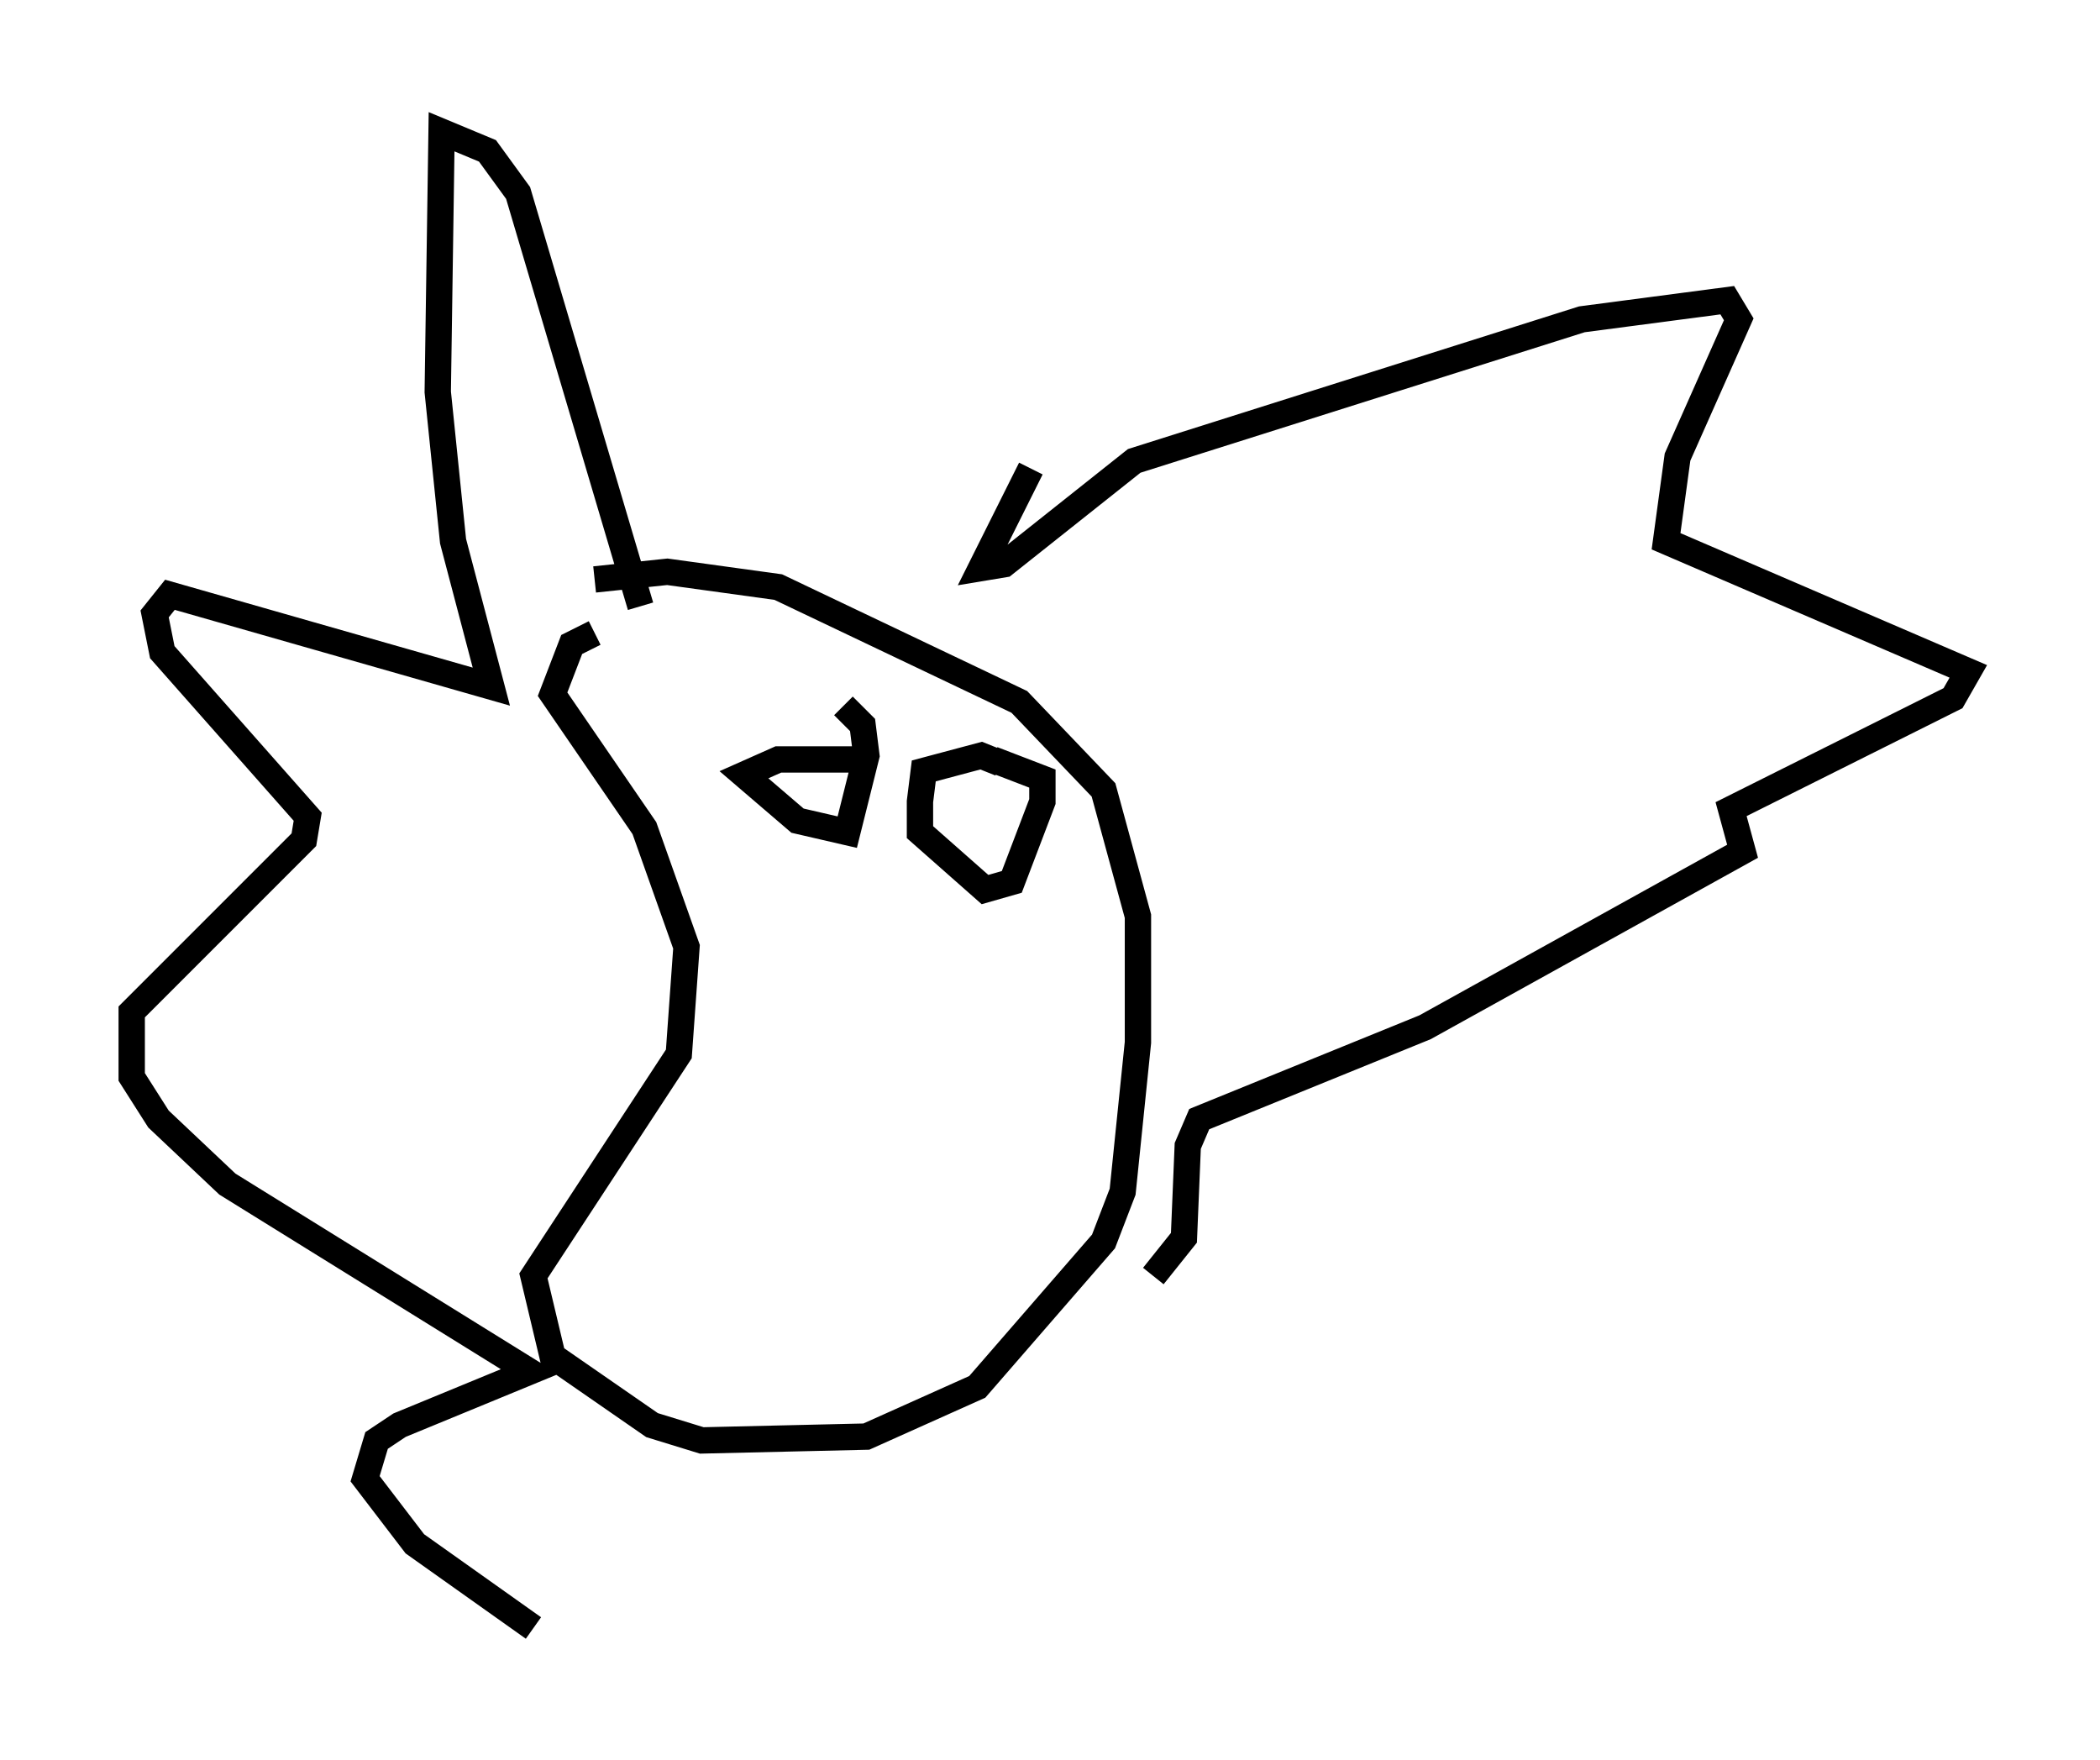 <?xml version="1.0" encoding="utf-8" ?>
<svg baseProfile="full" height="66.793" version="1.1" width="79.721" xmlns="http://www.w3.org/2000/svg" xmlns:ev="http://www.w3.org/2001/xml-events" xmlns:xlink="http://www.w3.org/1999/xlink"><defs /><rect fill="white" height="66.793" width="79.721" x="0" y="0" /><path d="M24.899, 24.318 m-2.324, -0.291 l-0.872, 0.436 -0.726, 1.888 l3.486, 5.084 1.598, 4.503 l-0.291, 4.067 -5.52, 8.425 l0.726, 3.05 3.777, 2.615 l1.888, 0.581 6.246, -0.145 l4.212, -1.888 4.793, -5.52 l0.726, -1.888 0.581, -5.665 l0.0, -4.793 -1.307, -4.793 l-3.196, -3.341 -9.151, -4.358 l-4.212, -0.581 -2.76, 0.291 m1.743, 1.017 l-4.648, -15.687 -1.162, -1.598 l-1.743, -0.726 -0.145, 9.877 l0.581, 5.665 1.453, 5.52 l-12.201, -3.486 -0.581, 0.726 l0.291, 1.453 5.52, 6.246 l-0.145, 0.872 -6.536, 6.536 l0.0, 2.469 1.017, 1.598 l2.615, 2.469 11.475, 7.117 l-4.939, 2.034 -0.872, 0.581 l-0.436, 1.453 1.888, 2.469 l4.503, 3.196 m18.883, -44.011 l-1.888, 3.777 0.872, -0.145 l4.939, -3.922 16.994, -5.374 l5.52, -0.726 0.436, 0.726 l-2.324, 5.229 -0.436, 3.196 l11.475, 4.939 -0.581, 1.017 l-8.425, 4.212 0.436, 1.598 l-12.056, 6.682 -8.57, 3.486 l-0.436, 1.017 -0.145, 3.486 l-1.162, 1.453 m-11.184, -19.609 l-3.05, 0.0 -1.307, 0.581 l2.034, 1.743 1.888, 0.436 l0.726, -2.905 -0.145, -1.162 l-0.726, -0.726 m5.955, 2.179 l-0.726, -0.291 -2.179, 0.581 l-0.145, 1.162 0.0, 1.162 l2.469, 2.179 1.017, -0.291 l1.162, -3.05 0.0, -0.872 l-1.888, -0.726 m-3.341, 10.458 " fill="none" stroke="black" stroke-width="1" /></svg>